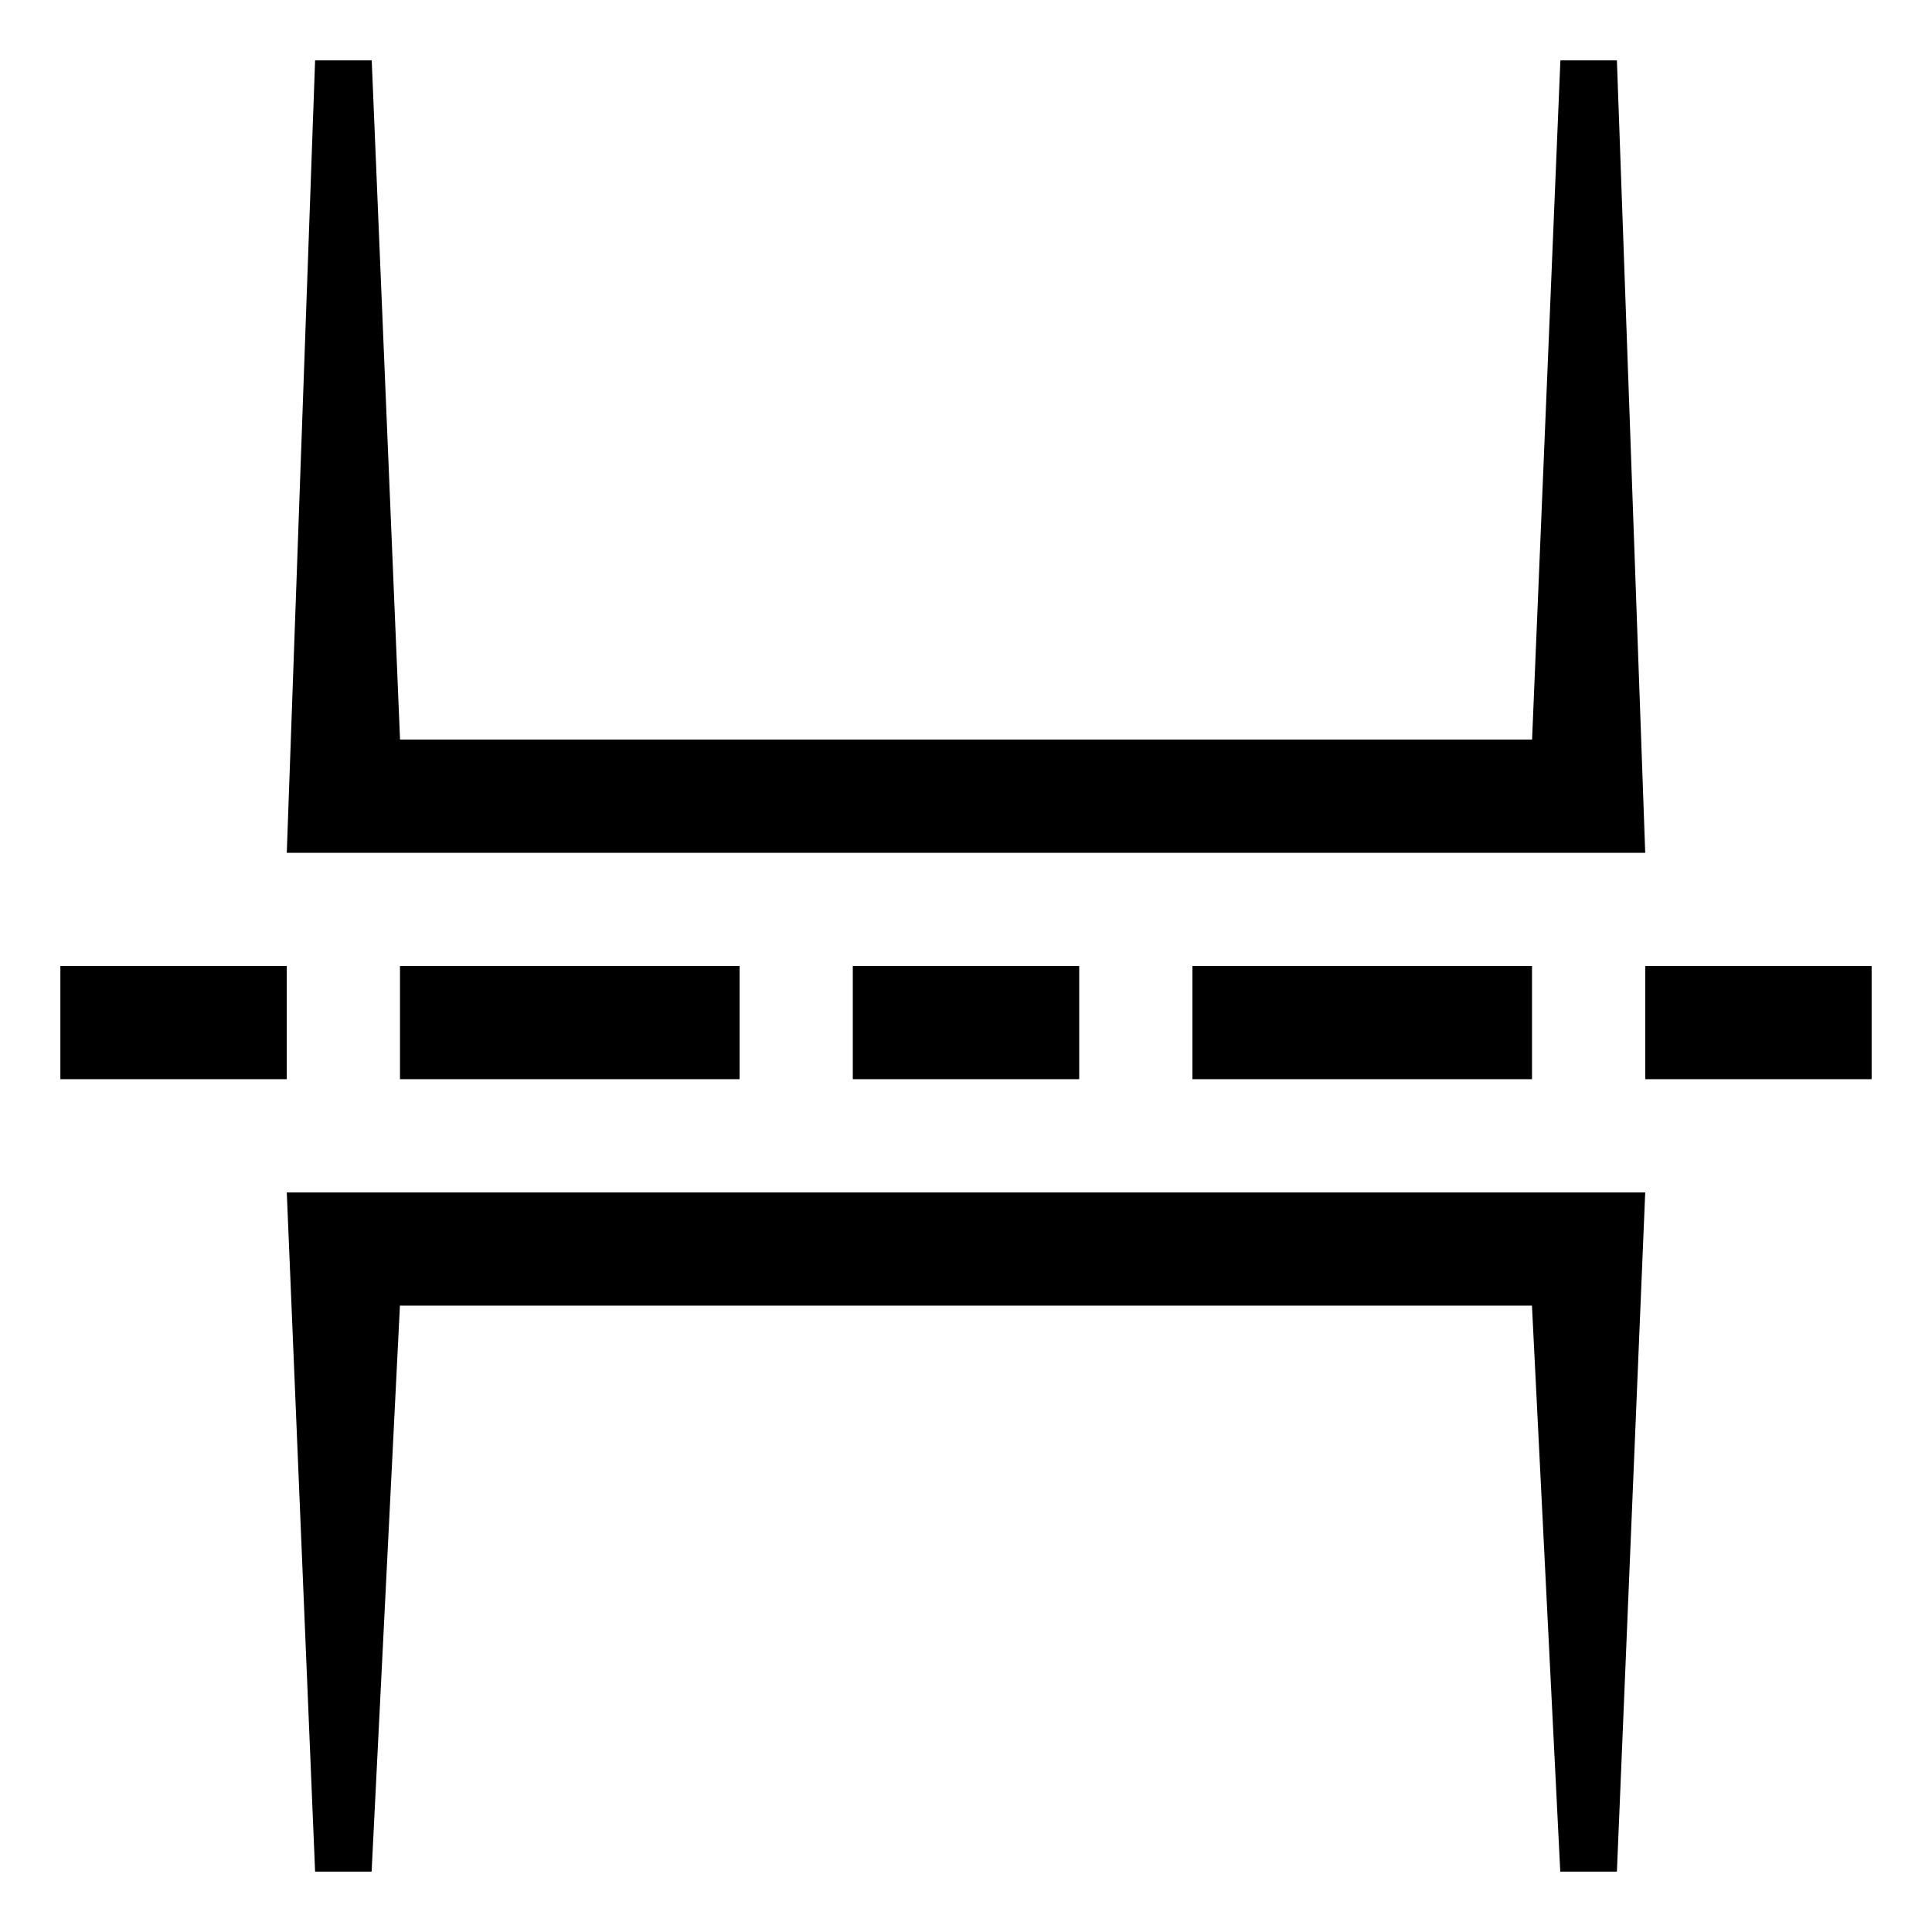 <?xml version="1.0" encoding="utf-8"?>
<!-- Generated by IcoMoon.io -->
<!DOCTYPE svg PUBLIC "-//W3C//DTD SVG 1.1//EN" "http://www.w3.org/Graphics/SVG/1.1/DTD/svg11.dtd">
<svg version="1.1" xmlns="http://www.w3.org/2000/svg" xmlns:xlink="http://www.w3.org/1999/xlink" width="32" height="32" viewBox="0 0 32 32">
<path d="M1 16h3.75v1.875h-3.75zM6.625 16h5.625v1.875h-5.625zM14.125 16h3.75v1.875h-3.75zM19.75 16h5.625v1.875h-5.625zM27.25 16h3.75v1.875h-3.75zM26.781 1l0.469 13.125h-22.5l0.469-13.125h0.938l0.469 11.25h18.75l0.469-11.25zM5.219 31l-0.469-11.25h22.5l-0.469 11.25h-0.938l-0.469-9.375h-18.75l-0.469 9.375z"></path>
</svg>
